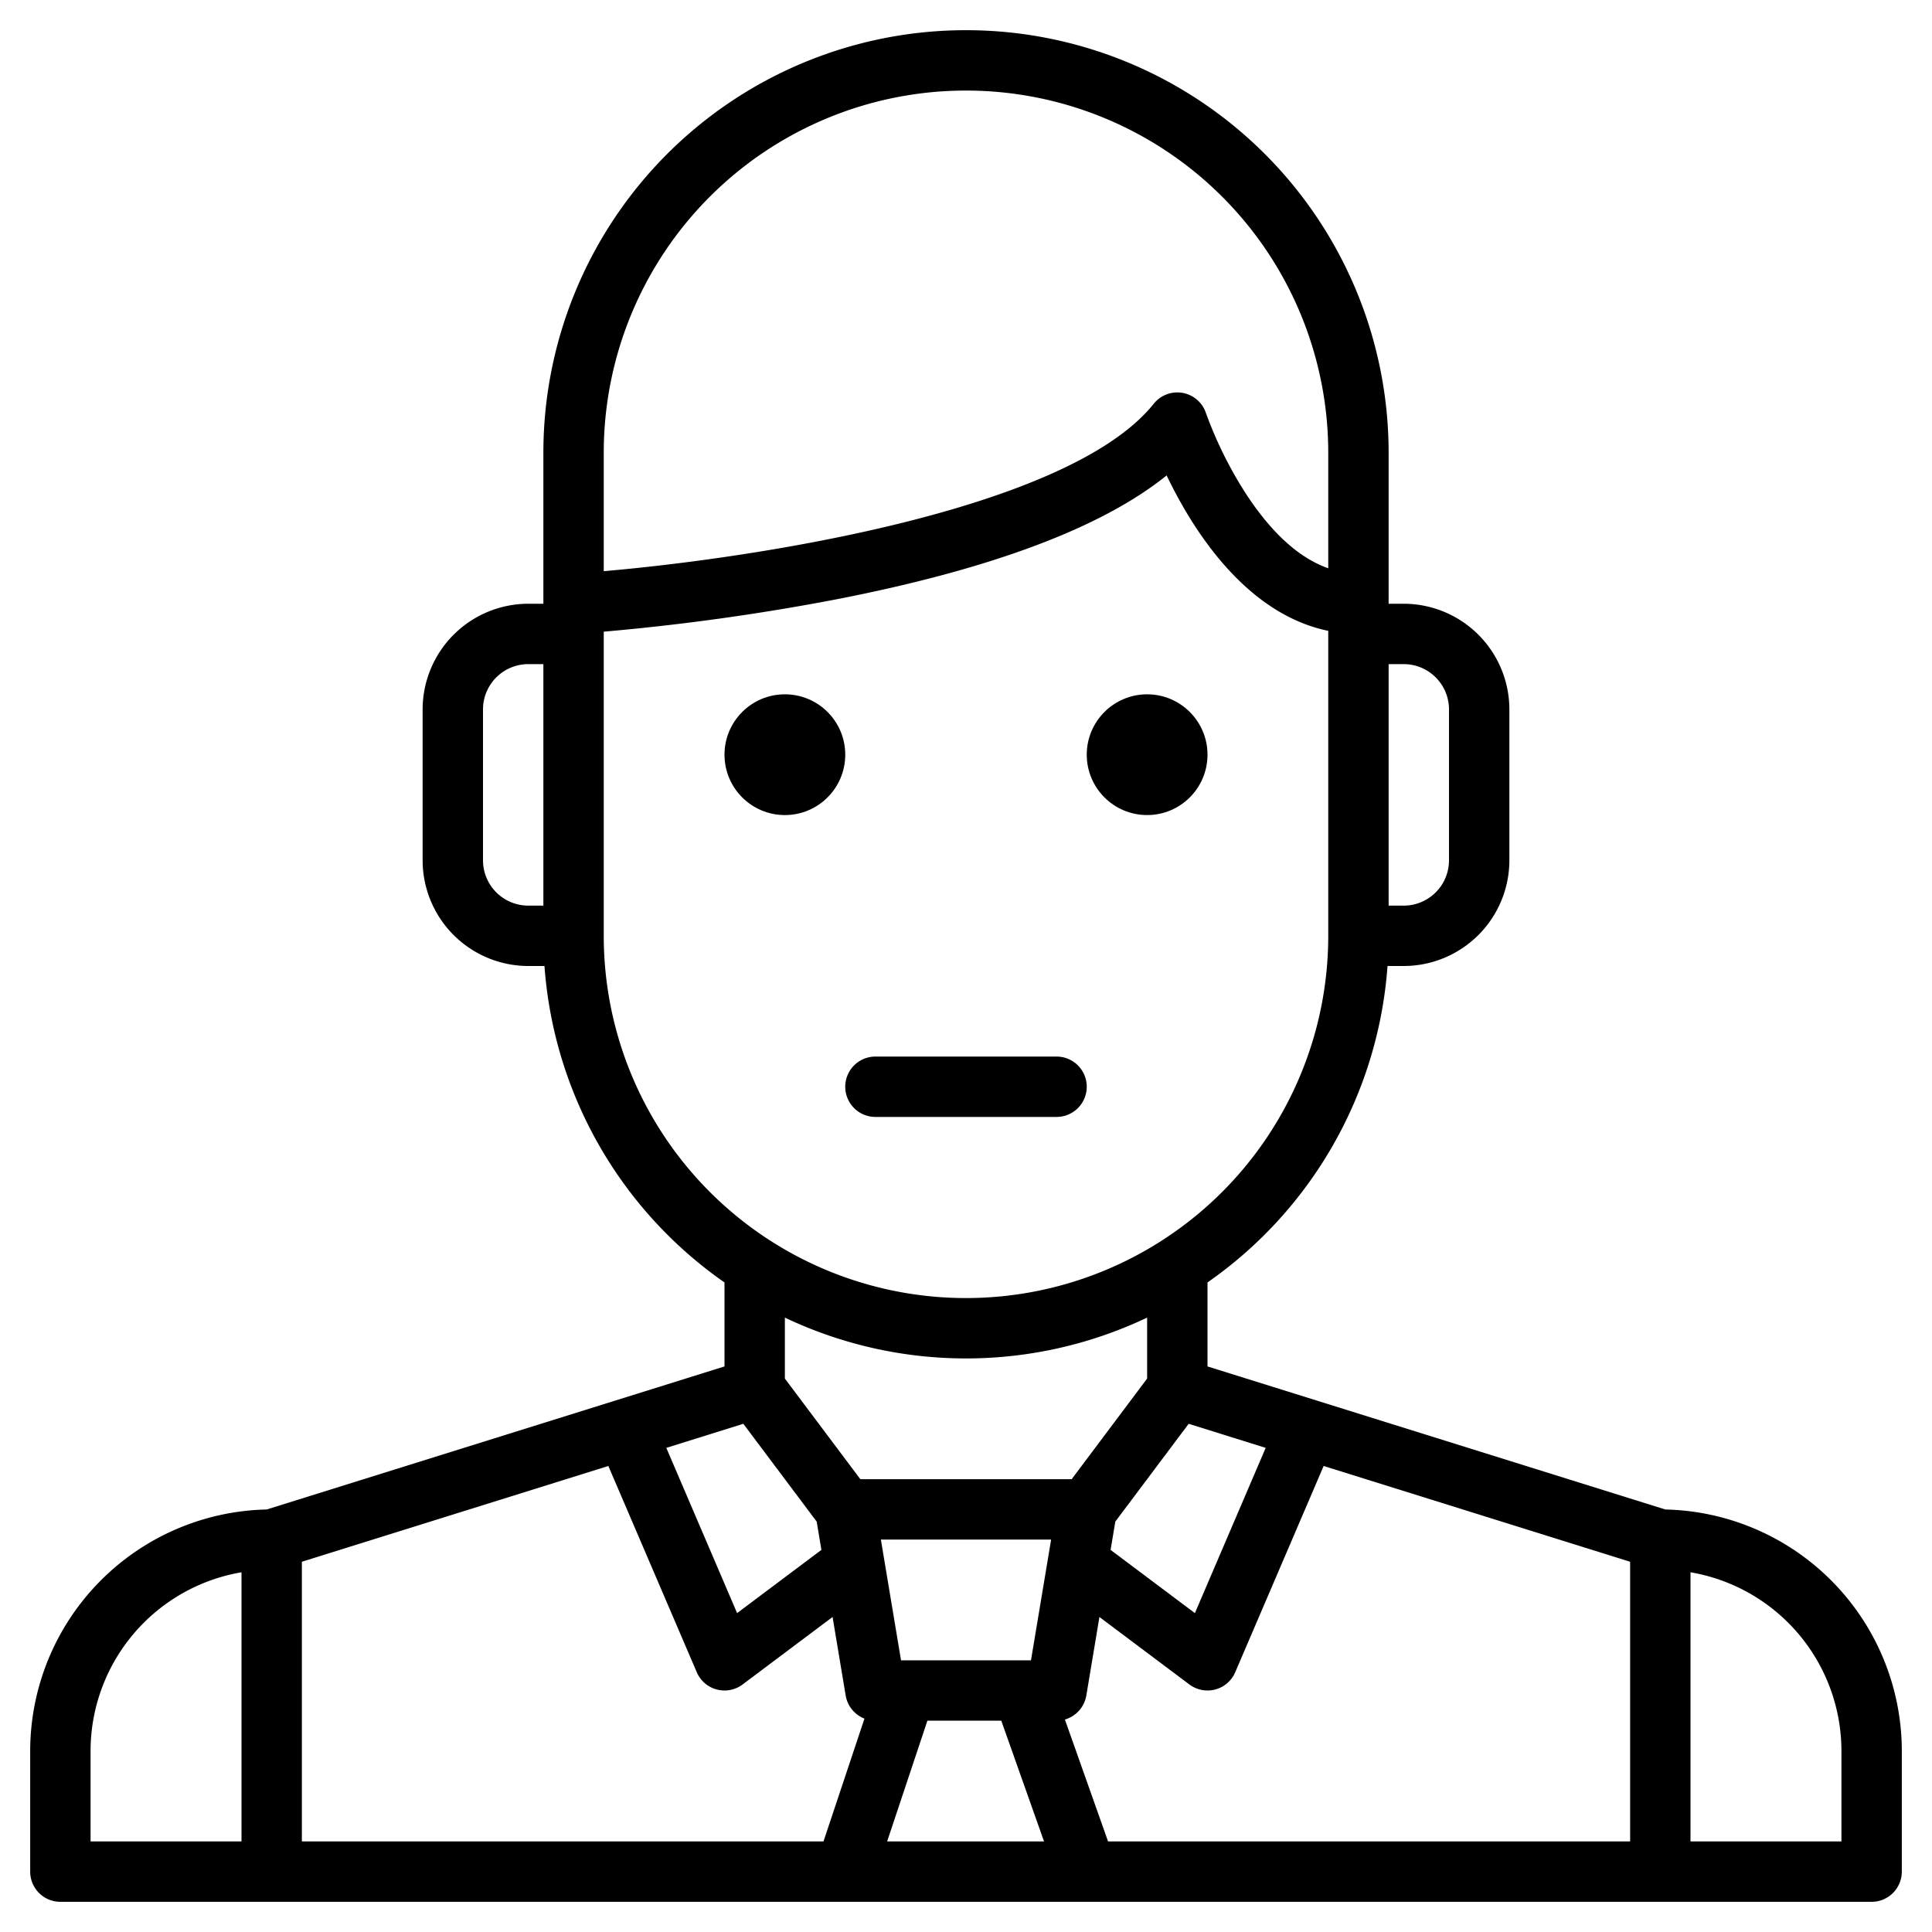 <?xml version="1.0" encoding="UTF-8"?>
<svg xmlns="http://www.w3.org/2000/svg" width="512" height="512" viewBox="0 0 512 512"><g><path d="M441.33,400.03,320,362.12V339.86A112.034,112.034,0,0,0,367.71,256H372a28.031,28.031,0,0,0,28-28V188a28.031,28.031,0,0,0-28-28h-4V120a112,112,0,0,0-224,0v40h-4a28.031,28.031,0,0,0-28,28v40a28.031,28.031,0,0,0,28,28h4.29A112.034,112.034,0,0,0,192,339.86v22.26L70.67,400.03A64.07,64.07,0,0,0,8,464v32a8,8,0,0,0,8,8H496a8,8,0,0,0,8-8V464A64.07,64.07,0,0,0,441.33,400.03ZM368,176h4a12.01,12.01,0,0,1,12,12v40a12.01,12.01,0,0,1-12,12h-4ZM144,240h-4a12.01,12.01,0,0,1-12-12V188a12.01,12.01,0,0,1,12-12h4ZM64,488H24V464a48.08,48.08,0,0,1,40-47.33ZM335.42,383.7l-18.76,43.79-22.34-16.75,1.25-7.5,19.44-25.92ZM284,392H228l-20-26.67V349.18a111.88,111.88,0,0,0,96,0v16.15ZM160,120a96,96,0,0,1,192,0v30.6c-7.43-2.61-14.52-8.88-21.17-18.77a106.316,106.316,0,0,1-11.24-22.36A8,8,0,0,0,305.75,107c-22.63,28.3-106.1,40.95-145.75,44.37Zm0,128V167.4a608.106,608.106,0,0,0,61.53-8.55c41.14-8,70.52-19.03,87.64-32.86,6.75,14.1,20.76,36.65,42.83,41.19V248a96,96,0,0,1-192,0Zm36.99,129.32,19.44,25.92,1.25,7.5-22.34,16.75L176.58,383.7ZM218.23,488H80V413.88l81.22-25.38,23.43,54.65a7.985,7.985,0,0,0,5.28,4.58A8.171,8.171,0,0,0,192,448a8,8,0,0,0,4.8-1.6l23.84-17.88,3.47,20.8a8.01,8.01,0,0,0,4.98,6.13Zm16.87,0,10.67-32h19.58l11.33,32Zm38.12-48H238.78l-5.34-32h45.12ZM432,488H293.65l-11.44-32.31a8.016,8.016,0,0,0,5.68-6.37l3.47-20.8L315.2,446.4A8,8,0,0,0,320,448a8.171,8.171,0,0,0,2.07-.27,7.985,7.985,0,0,0,5.28-4.58l23.43-54.65L432,413.88Zm56,0H448V416.67A48.08,48.08,0,0,1,488,464Z"/><path d="M288,288a8,8,0,0,0-8-8H232a8,8,0,0,0,0,16h48A8,8,0,0,0,288,288Z"/><circle cx="208" cy="200" r="16"/><circle cx="304" cy="200" r="16"/></g></svg>
